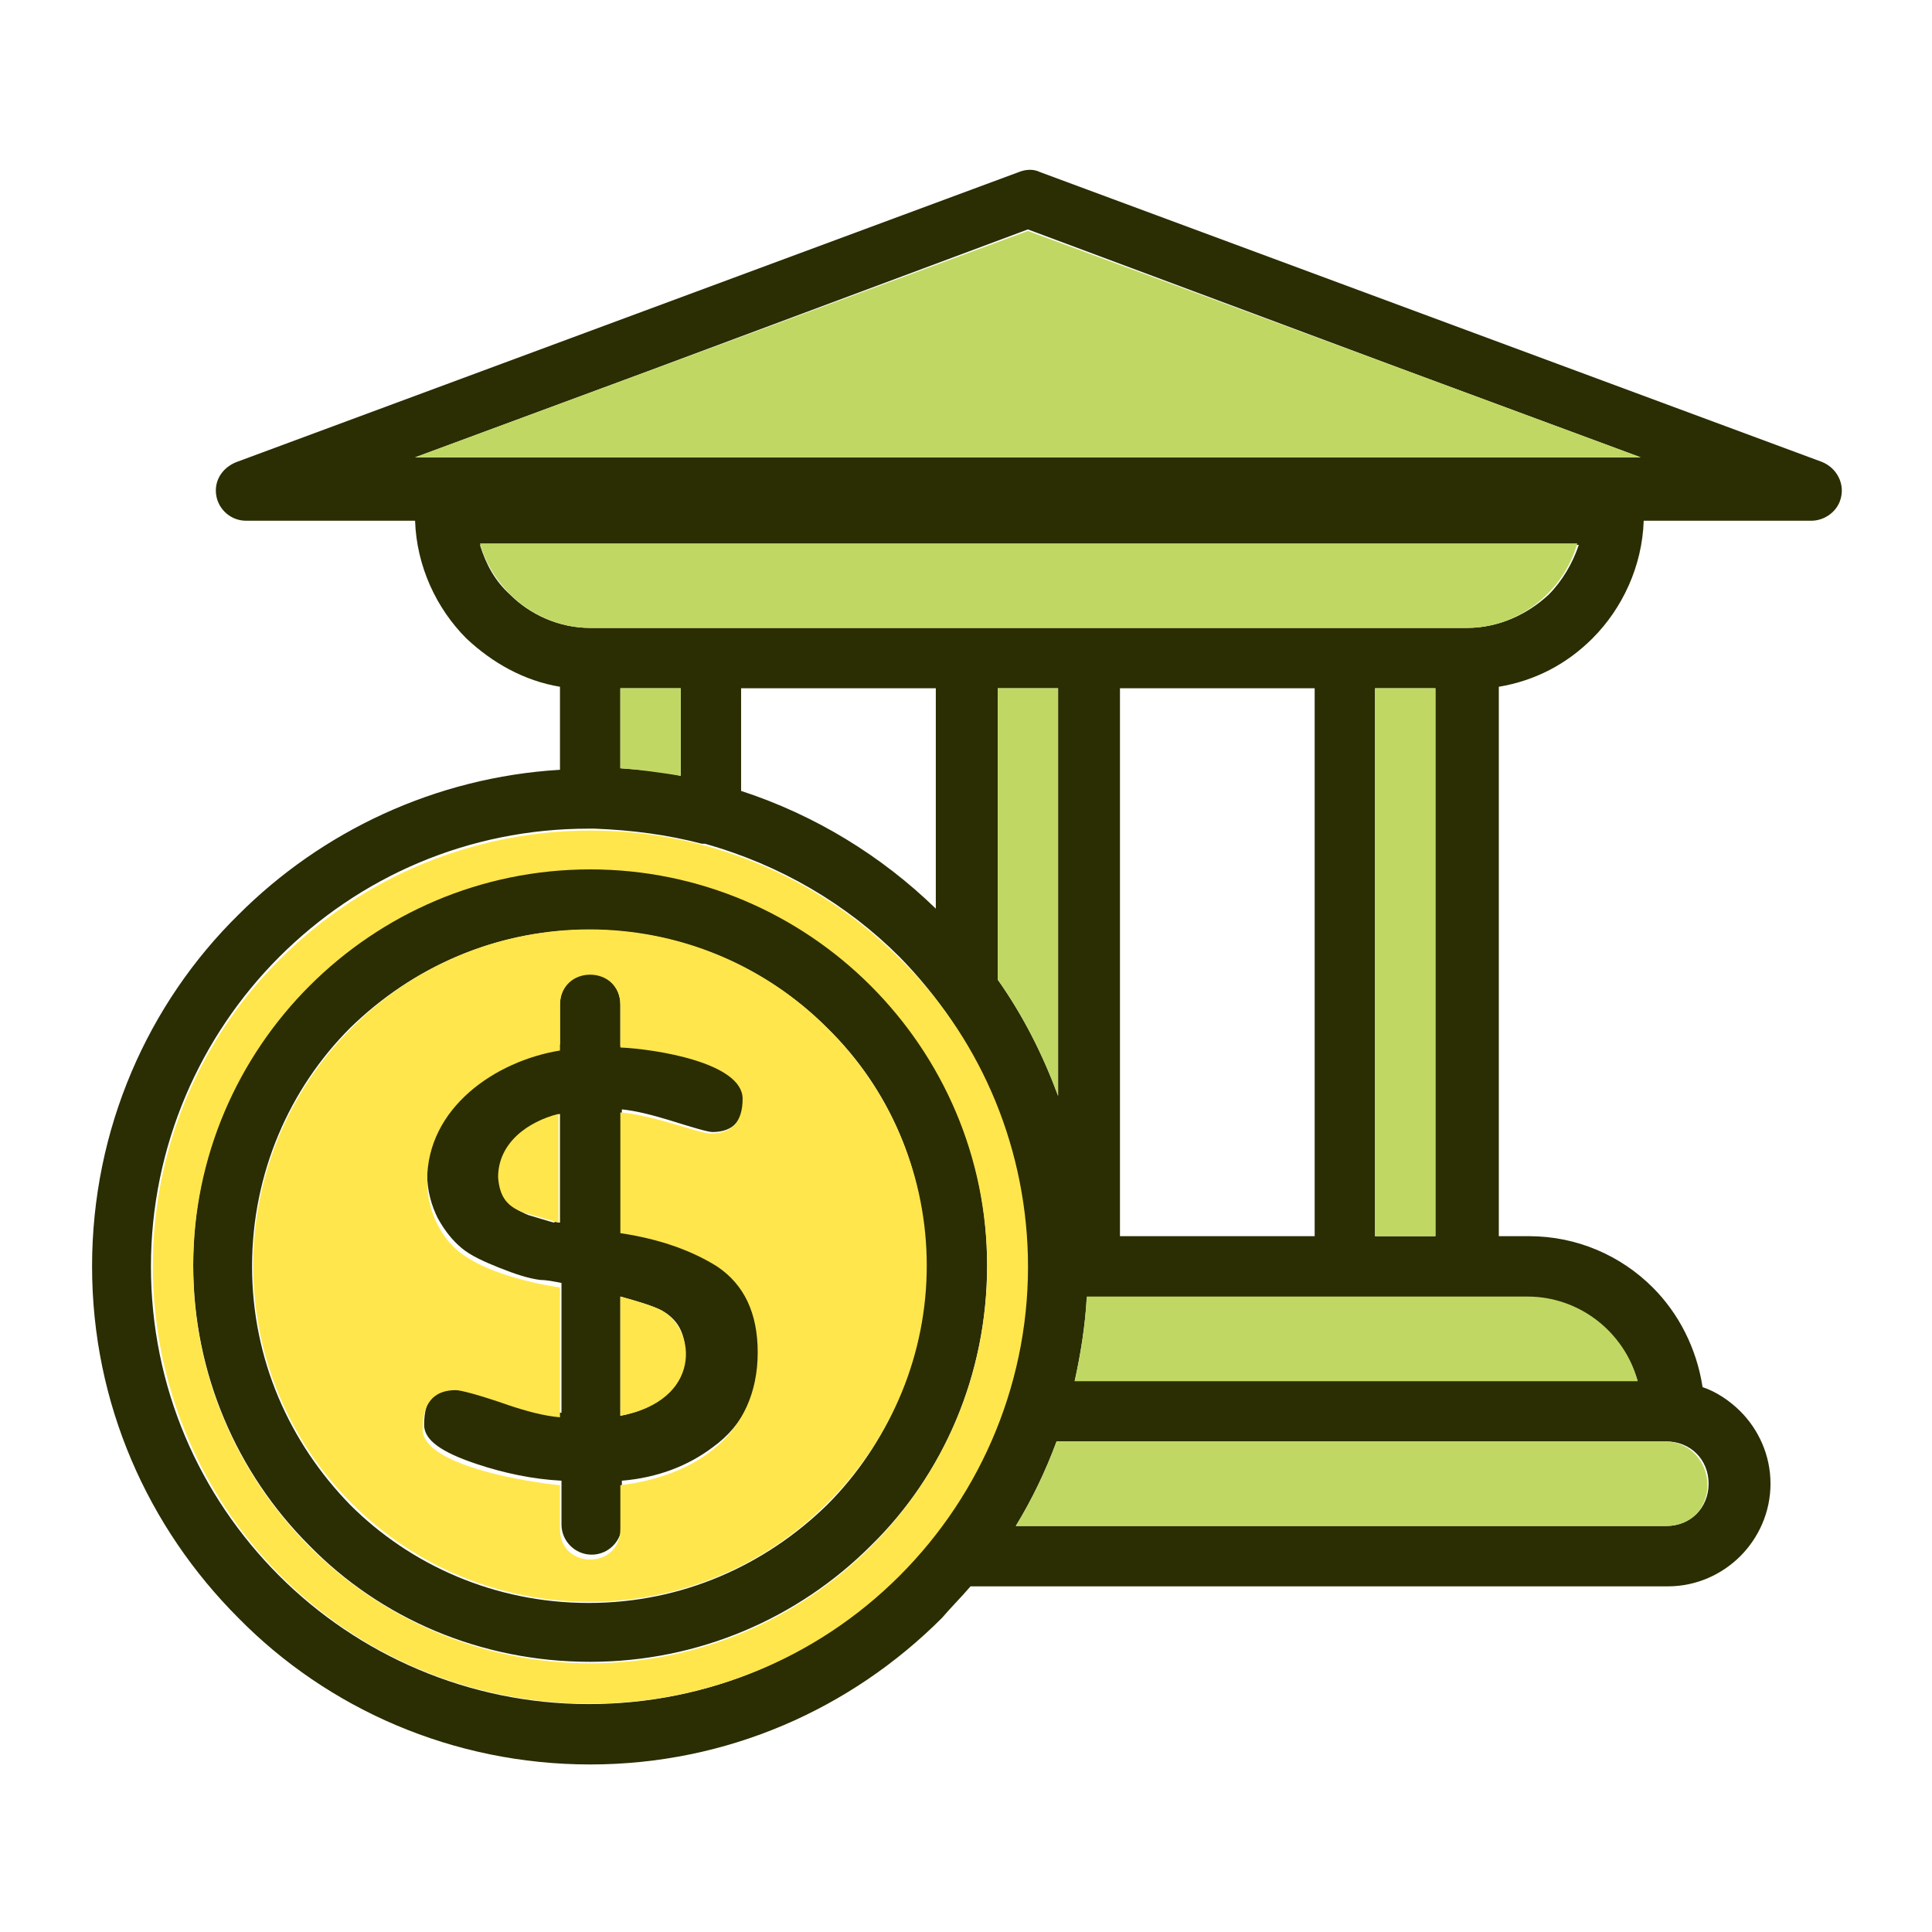 <?xml version="1.0" ?><!DOCTYPE svg  PUBLIC '-//W3C//DTD SVG 1.1//EN'  'http://www.w3.org/Graphics/SVG/1.1/DTD/svg11.dtd'><svg enable-background="new 0 0 128 128" id="Layer_1" version="1.1" viewBox="0 0 128 128" xml:space="preserve" xmlns="http://www.w3.org/2000/svg" xmlns:xlink="http://www.w3.org/1999/xlink"><g><path d="M39.1,41.6h8.1h16.9h8.1h16.9h8.1c2.1,0,4-0.9,5.4-2.2c0.9-0.9,1.6-2.1,2-3.3H31.8c0.4,1.3,1,2.4,2,3.3   C35.1,40.7,37,41.6,39.1,41.6z M93.3,24.6l-25.2-9.4l-25.2,9.4l-15.4,5.7h40.6h40.6L93.3,24.6z M91.1,45.6v36.3h4V45.6H91.1z    M74.2,45.6v36.3h12.9V45.6H74.2z M37.1,81v-7.2c-0.8,0.2-1.5,0.5-2.2,1c-1.2,0.8-1.8,1.9-1.8,3.2c0,0.6,0.1,1.1,0.4,1.5   c0.3,0.4,0.8,0.7,1.5,1c0.7,0.2,1.3,0.4,1.7,0.5C36.8,80.9,36.9,81,37.1,81z M41.1,85.9v7.9c1-0.2,1.8-0.5,2.5-1   c1.2-0.7,1.8-1.8,1.8-3.1c0-1.4-0.5-2.3-1.6-2.9C43.2,86.5,42.2,86.2,41.1,85.9z M37.1,66.5c0-1.1,0.9-2,2-2c1.1,0,2,0.9,2,2v2.8   c2.5,0.1,4.7,0.6,6.5,1.4c1.1,0.6,1.7,1.2,1.7,2c0,1.5-0.7,2.3-2.1,2.3c-0.3,0-1.3-0.3-2.9-0.8c-1-0.3-2.1-0.6-3.1-0.7v8   c2.7,0.4,4.8,1.2,6.4,2.2c1.8,1.2,2.7,3.1,2.7,5.7c0,2.8-1,5-3.1,6.5c-1.6,1.2-3.6,2-6,2.2v2.9c0,1.1-0.9,2-2,2c-1.1,0-2-0.9-2-2   v-2.9c-1.9-0.1-3.8-0.5-5.6-1.1c-2.4-0.8-3.5-1.6-3.5-2.6c0-1.7,0.7-2.6,2.2-2.6c0.3,0,1.5,0.3,3.5,1c1.2,0.4,2.3,0.7,3.4,0.8v-8.6   c-0.5-0.1-1-0.2-1.4-0.2c-0.8-0.1-1.7-0.4-2.7-0.8c-1-0.4-1.9-0.8-2.5-1.3c-0.6-0.5-1.1-1.1-1.6-2c-0.4-0.8-0.7-1.8-0.7-2.9   c0-2.5,1.1-4.6,3.4-6.3c1.6-1.2,3.4-2,5.4-2.3V66.5z M54.8,68.1c-4-4-9.6-6.5-15.8-6.5c-6.2,0-11.7,2.5-15.8,6.5   c-4,4-6.5,9.6-6.5,15.8c0,6.2,2.5,11.7,6.5,15.8c4,4,9.6,6.5,15.8,6.5c6.2,0,11.7-2.5,15.8-6.5c4-4,6.5-9.6,6.5-15.8   C61.4,77.7,58.9,72.1,54.8,68.1z M39.1,57.5c7.3,0,13.9,2.9,18.6,7.7c4.8,4.8,7.7,11.4,7.7,18.6c0,7.3-2.9,13.9-7.7,18.6   c-4.8,4.8-11.4,7.7-18.6,7.7c-7.3,0-13.9-2.9-18.6-7.7c-4.8-4.8-7.7-11.4-7.7-18.6c0-7.3,2.9-13.9,7.7-18.6   C25.2,60.5,31.8,57.5,39.1,57.5z M59.6,63.4c-3.5-3.5-7.9-6.1-12.9-7.5c-0.1,0-0.1,0-0.2,0c-2.3-0.6-4.6-0.9-7.1-1h0h0h0l-0.4,0   c-8,0-15.2,3.2-20.5,8.5c-5.2,5.2-8.5,12.5-8.5,20.5c0,8,3.2,15.2,8.5,20.5c5.2,5.2,12.5,8.5,20.5,8.5c8,0,15.2-3.2,20.5-8.5   c0.8-0.8,1.5-1.6,2.2-2.5c0,0,0.1-0.1,0.1-0.1c3.8-4.8,6.1-10.9,6.2-17.5l0,0v0v0l0-0.4l0-0.4l0,0l0-0.4l0,0l0,0   C67.8,75.4,64.6,68.5,59.6,63.4z M64.3,105.1c-0.6,0.7-1.3,1.4-1.9,2.1c-6,6-14.2,9.7-23.3,9.7c-9.1,0-17.4-3.7-23.3-9.7   c-6-6-9.7-14.2-9.7-23.3c0-9.1,3.7-17.4,9.7-23.3c5.5-5.5,13-9.1,21.3-9.6v-5.5c-2.4-0.4-4.5-1.6-6.2-3.2c-2-2-3.3-4.8-3.4-7.8   H16.3c-1.1,0-2-0.9-2-2c0-0.9,0.6-1.6,1.4-1.9l25.9-9.6l25.9-9.6c0.5-0.2,1-0.2,1.4,0l25.9,9.6l25.9,9.6c1,0.4,1.6,1.5,1.2,2.6   c-0.3,0.8-1.1,1.3-1.9,1.3h-11.1c-0.1,3-1.4,5.8-3.4,7.8c-1.7,1.7-3.8,2.8-6.2,3.2v36.4h2c3.2,0,6.1,1.3,8.2,3.4   c1.7,1.7,2.9,4,3.3,6.6c0.9,0.3,1.8,0.9,2.5,1.6c1.2,1.2,2,2.9,2,4.8v0c0,1.9-0.8,3.6-2,4.8l0,0l0,0c-1.2,1.2-2.9,2-4.8,2H64.3z    M70,95.5c-0.7,1.9-1.6,3.8-2.7,5.6h43.1c0.8,0,1.5-0.3,2-0.8l0,0c0.5-0.5,0.8-1.2,0.8-2v0c0-0.8-0.3-1.5-0.8-2   c-0.5-0.5-1.2-0.8-2-0.8H70z M66.1,64.9c1.7,2.4,3,5,4,7.7V45.6h-4V64.9z M49.1,52.4c4.9,1.6,9.3,4.3,12.9,7.8V45.6H49.1V52.4z    M41.1,50.9c1.4,0.1,2.7,0.2,4,0.5v-5.8h-4V50.9z M71.2,91.5h37.3c-0.4-1.3-1-2.4-2-3.3c-1.4-1.4-3.3-2.2-5.4-2.2h-4h-8.1H72.1H72   C71.9,87.8,71.6,89.7,71.2,91.5z" fill="#2B2D03"/><path clip-rule="evenodd" d="M104.5,36H31.8c0.9,3.2,3.9,5.6,7.3,5.6h58.1   C100.6,41.6,103.6,39.2,104.5,36z" fill="#C0D863" fill-rule="evenodd"/><polygon clip-rule="evenodd" fill="#C0D863" fill-rule="evenodd" points="27.5,30.3 108.7,30.3 93.3,24.6 68.1,15.3  "/><path clip-rule="evenodd" d="M66.1,45.6v19.3c1.7,2.4,3,5,4,7.7V45.6H66.1z" fill="#C0D863" fill-rule="evenodd"/><path clip-rule="evenodd" d="M45.1,51.4v-5.8h-4v5.3C42.5,51,43.8,51.2,45.1,51.4z" fill="#C0D863" fill-rule="evenodd"/><path clip-rule="evenodd" d="M41.1,69.4c2.3,0.1,8.1,1,8.1,3.4c0,1.5-0.7,2.3-2.1,2.3   c-0.8,0-3.7-1.2-6-1.4v8c2.7,0.4,4.8,1.2,6.4,2.2c1.8,1.2,2.7,3.1,2.7,5.7c0,5.4-4.1,8.2-9.1,8.8v2.9c0,2.7-4,2.7-4,0v-2.9   c-2.1-0.2-9.1-1.3-9.1-3.7c0-1.7,0.7-2.6,2.2-2.6c0.3,0,1.5,0.3,3.5,1c1.2,0.4,2.3,0.7,3.4,0.8v-8.6c-2-0.3-4.9-1-6.6-2.3   c-1.4-1.1-2.2-2.9-2.2-4.8c0-4.8,4.5-7.9,8.8-8.6v-3c0-2.7,4-2.7,4,0V69.4z M54.8,68.1c-8.7-8.7-22.8-8.7-31.5,0   c-8.7,8.7-8.7,22.8,0,31.5c8.7,8.7,22.8,8.7,31.5,0C63.6,90.9,63.6,76.8,54.8,68.1z" fill="#FFE64C" fill-rule="evenodd"/><rect clip-rule="evenodd" fill="#C0D863" fill-rule="evenodd" height="36.3" width="4" x="91.1" y="45.6"/><path clip-rule="evenodd" d="M101.2,85.9H72c-0.1,1.9-0.4,3.8-0.8,5.6h37.3   C107.6,88.2,104.6,85.9,101.2,85.9z" fill="#C0D863" fill-rule="evenodd"/><path clip-rule="evenodd" d="M110.3,95.5H70c-0.7,1.9-1.6,3.8-2.7,5.6h43.1   c0.8,0,1.5-0.3,2-0.8C114,98.5,112.8,95.5,110.3,95.5z" fill="#C0D863" fill-rule="evenodd"/><path clip-rule="evenodd" d="M18.6,104.4c11.3,11.3,29.7,11.3,41,0c5.5-5.5,8.7-13.1,8.5-21.2   c-0.2-7.7-3.4-14.7-8.5-19.7c-11.3-11.3-29.6-11.3-41,0C7.3,74.7,7.3,93,18.6,104.4z M39.1,110.2c-14.5,0-26.3-11.8-26.3-26.3   c0-14.5,11.8-26.3,26.3-26.3c14.5,0,26.3,11.8,26.3,26.3C65.4,98.4,53.6,110.2,39.1,110.2z" fill="#FFE64C" fill-rule="evenodd"/><path clip-rule="evenodd" d="M41.1,85.9v7.9c5.4-1,5.1-5.7,2.7-7   C43.2,86.5,42.2,86.2,41.1,85.9z" fill="#FFE64C" fill-rule="evenodd"/><path clip-rule="evenodd" d="M34.9,80.4l2.1,0.6v-7.2c-2,0.5-4,1.9-4,4.2   C33.1,79.3,33.6,80,34.9,80.4z" fill="#FFE64C" fill-rule="evenodd"/></g></svg>